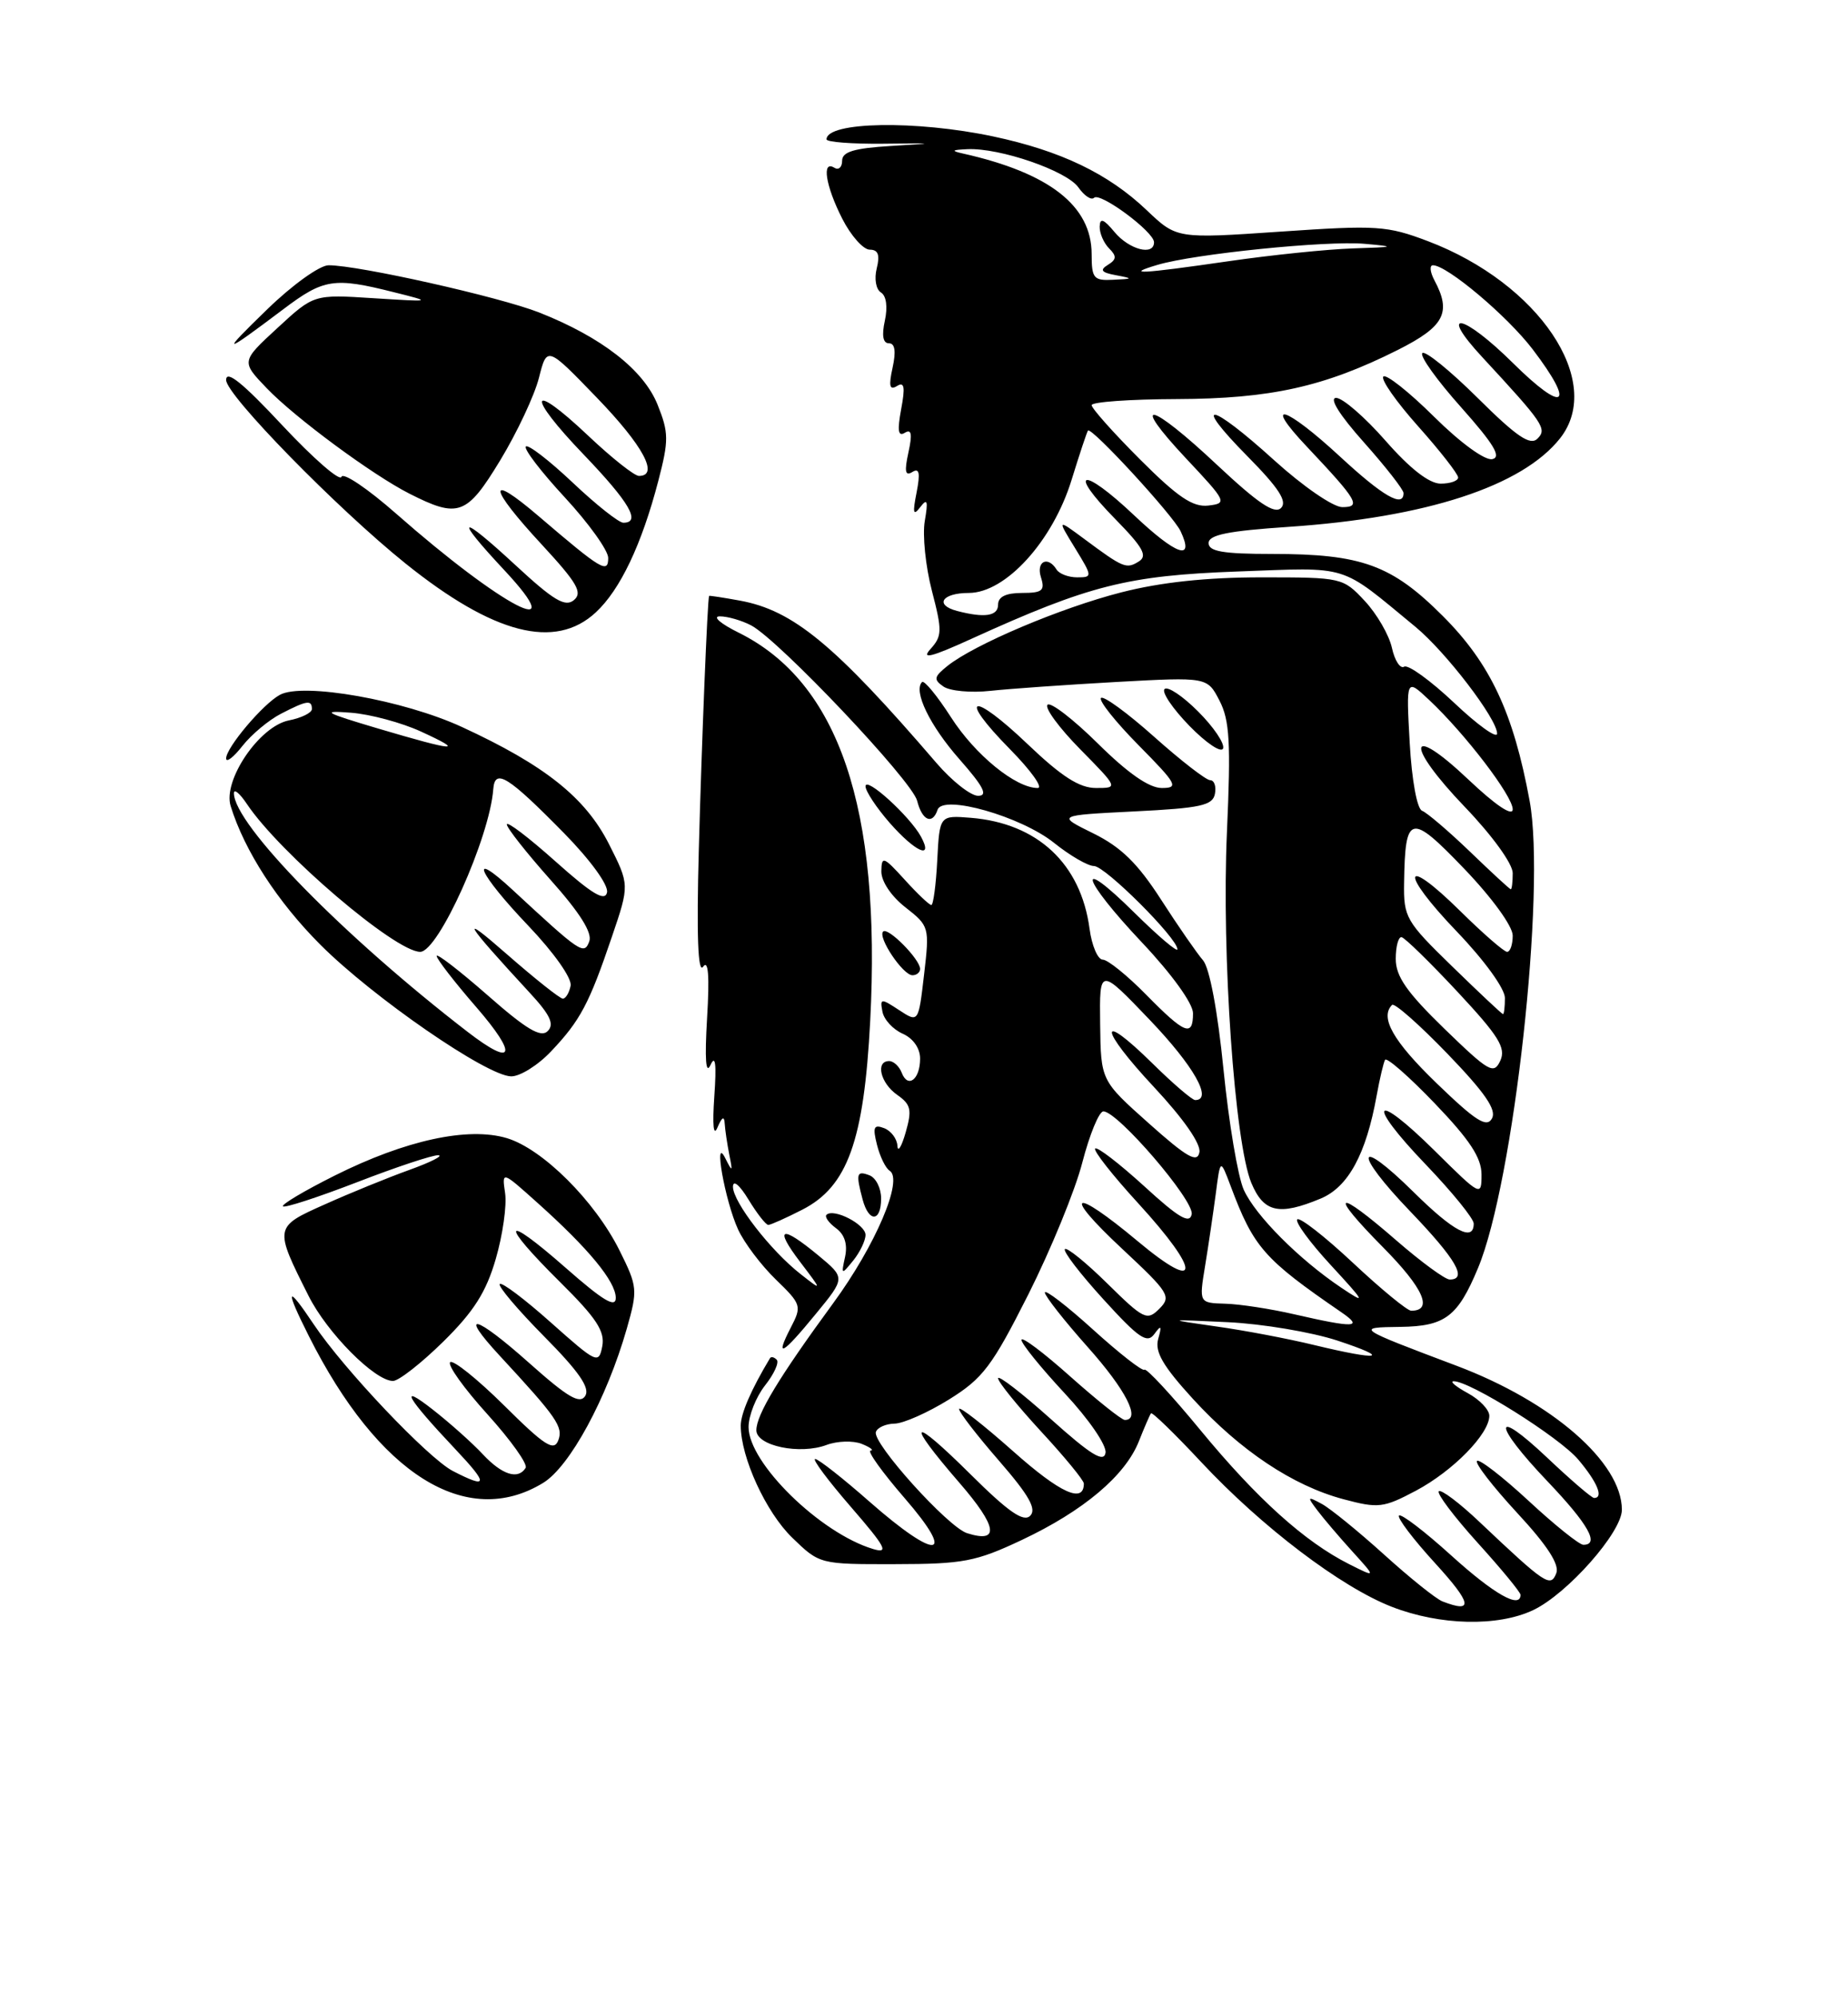 <?xml version="1.0" encoding="UTF-8" standalone="no"?>
<!DOCTYPE svg PUBLIC "-//W3C//DTD SVG 1.1//EN" "http://www.w3.org/Graphics/SVG/1.1/DTD/svg11.dtd" >
<svg xmlns="http://www.w3.org/2000/svg" xmlns:xlink="http://www.w3.org/1999/xlink" version="1.1" viewBox="0 0 237 256">
 <g >
 <path fill="currentColor"
d=" M 196.63 206.37 C 201.01 204.29 208.00 196.39 208.00 193.51 C 208.00 187.45 199.06 179.67 186.79 175.05 C 173.87 170.18 173.81 170.14 179.60 170.07 C 185.33 169.99 186.95 168.77 189.55 162.53 C 194.14 151.55 198.28 114.09 196.17 102.65 C 194.09 91.36 191.13 85.05 185.04 78.96 C 178.48 72.40 174.63 71.00 163.13 71.00 C 156.85 71.00 155.00 70.68 155.00 69.61 C 155.00 68.55 157.49 68.05 165.25 67.53 C 182.92 66.34 195.25 62.31 200.09 56.16 C 205.80 48.89 197.36 36.32 183.15 30.92 C 177.87 28.92 176.62 28.84 164.20 29.69 C 150.91 30.60 150.91 30.60 147.06 26.94 C 142.13 22.25 136.04 19.33 127.38 17.49 C 117.48 15.39 106.01 15.59 106.00 17.86 C 106.00 18.21 109.26 18.46 113.25 18.42 C 120.10 18.34 120.16 18.35 114.25 18.71 C 109.50 19.00 108.00 19.46 108.00 20.60 C 108.00 21.44 107.55 21.84 107.00 21.50 C 105.35 20.48 105.87 23.82 108.02 28.04 C 109.13 30.22 110.72 32.00 111.54 32.00 C 112.62 32.00 112.87 32.67 112.44 34.39 C 112.10 35.74 112.34 37.09 112.98 37.49 C 113.67 37.91 113.86 39.34 113.48 41.10 C 113.06 43.00 113.24 44.00 114.00 44.00 C 114.78 44.00 114.93 45.03 114.47 47.13 C 113.95 49.49 114.09 50.06 115.03 49.48 C 115.98 48.89 116.11 49.59 115.57 52.45 C 115.06 55.20 115.18 56.00 116.04 55.47 C 116.90 54.95 117.02 55.63 116.50 58.00 C 115.97 60.43 116.09 61.06 117.00 60.50 C 117.90 59.94 118.04 60.61 117.55 63.12 C 117.02 65.78 117.12 66.18 118.02 65.00 C 118.93 63.81 119.05 64.18 118.60 66.78 C 118.29 68.58 118.70 72.60 119.51 75.71 C 120.85 80.85 120.83 81.53 119.33 83.19 C 118.09 84.56 119.43 84.23 124.58 81.88 C 139.69 75.01 144.58 73.77 158.70 73.25 C 173.29 72.72 171.65 72.21 181.51 80.33 C 185.43 83.56 192.00 92.14 192.00 94.03 C 192.00 94.72 189.52 92.95 186.50 90.09 C 183.47 87.23 180.58 85.14 180.08 85.45 C 179.58 85.76 178.87 84.68 178.51 83.04 C 178.15 81.40 176.58 78.69 175.03 77.03 C 172.23 74.03 172.09 74.00 161.76 74.00 C 154.74 74.00 148.86 74.63 143.82 75.92 C 136.03 77.91 124.97 82.59 121.50 85.36 C 119.77 86.75 119.70 87.10 121.00 88.00 C 121.83 88.57 124.53 88.82 127.00 88.55 C 129.47 88.28 136.75 87.77 143.17 87.41 C 154.83 86.77 154.83 86.77 156.40 89.81 C 157.70 92.32 157.86 95.20 157.35 106.67 C 156.65 122.34 158.34 146.48 160.48 151.62 C 162.07 155.41 164.03 155.85 169.38 153.62 C 172.91 152.14 175.20 147.93 176.55 140.43 C 176.94 138.27 177.43 136.20 177.63 135.84 C 177.84 135.48 180.71 137.99 184.00 141.42 C 188.50 146.11 190.00 148.39 190.00 150.55 C 190.00 153.39 189.91 153.35 184.03 147.53 C 176.07 139.65 175.08 141.17 182.88 149.29 C 186.24 152.80 189.00 156.19 189.00 156.83 C 189.00 159.21 186.42 157.86 181.31 152.81 C 173.86 145.46 173.49 147.60 180.88 155.29 C 186.74 161.40 188.25 164.00 185.92 164.00 C 185.33 164.00 182.26 161.75 179.09 159.00 C 171.25 152.18 170.27 152.70 177.40 159.90 C 182.56 165.12 183.84 168.00 180.98 168.00 C 180.48 168.00 177.12 165.24 173.51 161.86 C 169.90 158.48 166.69 155.98 166.37 156.29 C 166.06 156.61 167.98 159.24 170.65 162.13 C 175.15 167.01 175.25 167.22 172.00 165.04 C 166.58 161.40 161.01 155.81 159.51 152.50 C 158.76 150.85 157.59 143.91 156.91 137.08 C 156.16 129.55 155.12 124.05 154.28 123.08 C 153.52 122.21 151.10 118.72 148.91 115.32 C 145.90 110.65 143.78 108.58 140.22 106.82 C 135.50 104.50 135.50 104.50 145.49 104.00 C 153.97 103.58 155.53 103.24 155.81 101.75 C 156.00 100.79 155.72 100.00 155.20 100.00 C 154.68 100.00 151.45 97.50 148.02 94.44 C 144.59 91.38 141.52 89.14 141.20 89.46 C 140.88 89.79 143.05 92.51 146.02 95.52 C 150.95 100.51 151.22 101.00 148.99 101.00 C 147.37 101.00 144.64 99.10 140.81 95.31 C 137.64 92.18 134.73 89.94 134.34 90.33 C 133.94 90.72 135.83 93.29 138.52 96.02 C 143.42 101.00 143.42 101.00 140.55 101.00 C 138.43 101.00 136.14 99.53 131.79 95.38 C 124.61 88.53 122.68 89.07 129.52 96.02 C 132.22 98.76 133.82 101.00 133.08 101.00 C 130.26 101.00 125.05 96.75 121.96 91.93 C 120.19 89.18 118.52 87.15 118.25 87.42 C 117.10 88.57 119.24 93.00 123.06 97.33 C 126.15 100.84 126.74 102.00 125.44 102.00 C 124.49 102.00 122.09 100.11 120.11 97.81 C 107.05 82.62 101.73 78.23 94.88 76.98 C 92.75 76.59 90.97 76.32 90.94 76.38 C 90.73 76.81 89.99 95.18 89.62 108.91 C 89.32 119.90 89.51 124.86 90.17 123.91 C 90.84 122.95 91.01 125.06 90.68 130.50 C 90.37 135.77 90.51 137.82 91.12 136.50 C 91.75 135.12 91.90 136.37 91.61 140.50 C 91.35 144.26 91.50 145.75 92.02 144.50 C 92.58 143.17 92.89 143.00 92.94 144.00 C 92.99 144.82 93.26 146.62 93.53 148.00 C 93.98 150.22 93.93 150.27 93.04 148.50 C 91.44 145.28 92.97 153.93 94.66 157.59 C 95.44 159.29 97.61 162.17 99.49 163.99 C 102.78 167.18 102.85 167.40 101.42 170.15 C 99.32 174.22 100.31 173.68 104.64 168.39 C 108.42 163.79 108.42 163.79 104.96 160.92 C 100.18 156.96 99.22 157.29 102.62 161.75 C 105.47 165.50 105.47 165.50 102.67 163.30 C 98.81 160.28 94.00 154.06 94.00 152.11 C 94.01 151.18 94.84 151.86 95.99 153.75 C 97.08 155.54 98.22 157.00 98.53 157.00 C 98.83 157.00 100.80 156.12 102.89 155.05 C 108.69 152.09 110.80 146.25 111.60 130.87 C 113.03 103.54 107.57 87.45 94.73 81.09 C 92.40 79.94 91.32 79.00 92.32 79.00 C 93.31 79.00 95.11 79.52 96.32 80.15 C 99.87 82.01 116.98 100.07 117.62 102.64 C 118.26 105.18 119.58 105.76 120.24 103.79 C 120.91 101.78 130.95 104.64 135.19 108.04 C 137.22 109.67 139.52 111.00 140.30 111.00 C 141.73 111.00 151.00 120.25 151.00 121.67 C 151.00 122.09 148.53 119.99 145.50 117.00 C 137.81 109.40 138.61 112.49 146.50 120.85 C 150.31 124.89 153.00 128.63 153.00 129.87 C 153.00 132.96 151.95 132.54 147.00 127.50 C 144.57 125.03 142.06 123.00 141.42 123.00 C 140.79 123.00 140.02 121.21 139.73 119.03 C 138.61 110.70 133.05 105.51 124.50 104.82 C 120.50 104.50 120.50 104.50 120.20 110.25 C 120.04 113.41 119.69 116.00 119.44 116.00 C 119.18 116.00 117.64 114.54 116.02 112.75 C 113.30 109.76 113.06 109.68 113.03 111.68 C 113.01 112.95 114.29 114.87 116.11 116.29 C 119.18 118.69 119.22 118.83 118.51 124.91 C 117.79 131.09 117.79 131.09 115.31 129.47 C 112.97 127.93 112.84 127.94 113.17 129.67 C 113.36 130.68 114.52 131.94 115.76 132.49 C 117.10 133.08 118.00 134.35 118.00 135.68 C 118.00 138.36 116.43 139.56 115.64 137.49 C 115.32 136.67 114.60 136.00 114.03 136.00 C 112.24 136.00 112.91 138.83 115.06 140.33 C 116.83 141.57 116.98 142.24 116.15 145.14 C 115.62 146.99 115.14 147.76 115.09 146.86 C 115.04 145.95 114.27 144.94 113.39 144.60 C 112.06 144.09 111.90 144.46 112.47 146.73 C 112.85 148.24 113.58 149.74 114.09 150.05 C 115.89 151.17 112.29 159.62 106.85 167.04 C 99.90 176.53 97.00 181.32 97.00 183.32 C 97.00 185.32 102.58 186.49 106.01 185.20 C 107.38 184.69 109.40 184.63 110.50 185.06 C 111.60 185.50 112.12 185.89 111.65 185.93 C 111.18 185.97 113.14 188.70 116.00 192.00 C 122.76 199.80 120.19 200.09 111.54 192.50 C 108.10 189.47 104.95 187.00 104.54 187.00 C 104.13 187.00 106.19 189.76 109.12 193.14 C 113.60 198.31 114.05 199.16 111.97 198.54 C 105.19 196.51 96.00 187.52 96.00 182.91 C 96.00 181.46 96.95 179.06 98.11 177.58 C 99.28 176.10 99.95 174.62 99.61 174.28 C 99.28 173.94 98.89 173.85 98.75 174.08 C 96.32 178.13 95.00 181.18 95.00 182.73 C 95.00 186.80 98.23 193.83 101.60 197.09 C 105.12 200.50 105.13 200.50 114.81 200.48 C 123.53 200.47 125.15 200.16 131.05 197.38 C 138.94 193.66 144.30 189.15 146.05 184.75 C 146.76 182.96 147.46 181.34 147.61 181.15 C 147.76 180.95 150.66 183.77 154.07 187.42 C 161.83 195.72 171.98 203.42 178.50 205.95 C 184.67 208.35 192.09 208.52 196.63 206.37 Z  M 69.65 190.07 C 73.08 187.98 77.82 179.24 80.38 170.31 C 81.80 165.31 81.77 164.93 79.45 160.27 C 76.29 153.93 69.59 147.26 65.01 145.88 C 60.03 144.39 51.99 146.14 42.92 150.68 C 39.04 152.62 36.06 154.39 36.29 154.62 C 36.52 154.85 40.80 153.45 45.81 151.52 C 50.82 149.58 55.50 148.03 56.21 148.07 C 56.92 148.11 55.25 148.96 52.50 149.95 C 49.75 150.94 44.88 152.92 41.68 154.36 C 35.14 157.27 35.14 157.29 39.57 166.09 C 41.95 170.84 48.07 177.00 50.40 177.00 C 51.13 177.00 54.03 174.73 56.85 171.96 C 60.76 168.11 62.35 165.61 63.58 161.36 C 64.47 158.31 65.01 154.52 64.78 152.94 C 64.36 150.07 64.36 150.07 68.93 154.17 C 75.49 160.04 78.94 164.23 78.97 166.33 C 78.99 167.71 77.36 166.73 72.50 162.46 C 64.41 155.36 63.99 156.57 71.85 164.35 C 76.49 168.94 77.60 170.64 77.24 172.55 C 76.79 174.87 76.54 174.75 70.67 169.53 C 67.32 166.54 64.36 164.31 64.09 164.57 C 63.83 164.84 66.38 167.85 69.77 171.28 C 74.24 175.79 75.69 177.89 75.06 178.91 C 74.37 180.02 72.82 179.11 67.88 174.71 C 60.91 168.50 58.70 167.95 64.09 173.77 C 71.45 181.72 72.26 182.89 71.59 184.63 C 71.04 186.06 69.83 185.29 64.66 180.15 C 61.21 176.74 58.09 174.24 57.73 174.60 C 57.37 174.97 59.52 177.97 62.51 181.27 C 65.50 184.58 67.71 187.67 67.41 188.14 C 66.45 189.70 64.39 189.04 61.92 186.40 C 60.59 184.97 57.70 182.39 55.50 180.67 C 51.02 177.16 52.13 179.11 58.40 185.75 C 62.68 190.28 62.61 190.88 58.07 188.54 C 54.91 186.90 44.08 175.49 40.24 169.75 C 36.74 164.51 36.50 165.08 39.61 171.25 C 48.52 188.97 59.83 196.06 69.65 190.07 Z  M 111.00 158.28 C 111.00 156.93 106.93 154.83 106.00 155.70 C 105.73 155.95 106.27 156.72 107.20 157.41 C 108.32 158.22 108.72 159.48 108.38 161.08 C 107.87 163.42 107.90 163.44 109.43 161.56 C 110.29 160.49 111.00 159.01 111.00 158.28 Z  M 113.00 153.61 C 113.00 152.29 112.33 150.95 111.50 150.64 C 109.85 150.01 109.74 150.41 110.63 153.75 C 111.43 156.73 113.00 156.63 113.00 153.61 Z  M 70.68 134.75 C 74.42 130.80 75.55 128.68 78.47 120.08 C 80.74 113.41 80.74 113.41 78.10 108.19 C 75.07 102.22 69.87 98.08 59.24 93.18 C 51.76 89.73 38.89 87.45 35.91 89.05 C 33.75 90.20 29.00 95.82 29.00 97.21 C 29.00 97.79 29.94 97.08 31.09 95.61 C 32.24 94.15 34.46 92.29 36.04 91.48 C 39.35 89.77 40.00 89.67 40.00 90.88 C 40.00 91.36 38.66 92.02 37.03 92.34 C 33.26 93.10 28.56 100.01 29.58 103.31 C 31.35 109.04 35.60 115.60 41.09 121.09 C 47.85 127.85 62.43 137.91 65.55 137.96 C 66.68 137.98 68.99 136.54 70.68 134.75 Z  M 118.00 124.19 C 118.00 122.96 113.88 118.79 113.26 119.40 C 112.53 120.13 115.80 125.00 117.02 125.00 C 117.56 125.00 118.00 124.63 118.00 124.19 Z  M 118.12 107.25 C 116.70 104.63 111.00 99.45 111.00 100.78 C 111.00 101.41 112.40 103.52 114.10 105.47 C 117.39 109.21 119.75 110.26 118.12 107.25 Z  M 153.65 91.19 C 151.68 89.21 149.74 87.92 149.35 88.32 C 148.95 88.71 150.40 90.84 152.55 93.05 C 154.71 95.26 156.65 96.56 156.86 95.92 C 157.07 95.29 155.63 93.16 153.65 91.19 Z  M 76.41 78.49 C 79.54 75.59 82.30 69.79 84.43 61.62 C 85.78 56.44 85.77 55.46 84.34 51.89 C 82.55 47.41 77.15 43.21 69.14 40.05 C 64.04 38.05 46.00 34.00 42.14 34.00 C 41.01 34.00 37.50 36.51 34.30 39.62 C 28.19 45.54 28.48 45.55 36.33 39.64 C 41.52 35.72 42.83 35.52 50.50 37.45 C 55.50 38.70 55.50 38.70 47.87 38.22 C 40.25 37.73 40.25 37.73 35.59 42.03 C 30.92 46.33 30.92 46.33 34.21 49.76 C 37.81 53.52 47.75 60.86 52.50 63.27 C 58.79 66.46 59.86 66.07 64.15 59.00 C 66.32 55.42 68.55 50.67 69.12 48.42 C 70.15 44.35 70.15 44.35 76.57 51.00 C 82.49 57.13 84.57 61.00 81.94 61.00 C 81.36 61.00 78.43 58.68 75.43 55.84 C 67.84 48.67 67.42 50.53 74.88 58.29 C 80.73 64.39 82.25 67.00 79.94 67.00 C 79.36 67.00 76.43 64.68 73.43 61.84 C 70.43 59.01 67.73 56.93 67.44 57.23 C 67.14 57.53 69.39 60.47 72.45 63.77 C 75.50 67.07 78.00 70.55 78.00 71.51 C 78.00 73.57 77.14 73.05 69.08 66.16 C 62.38 60.43 62.60 62.38 69.50 69.82 C 74.03 74.72 74.75 75.96 73.60 76.92 C 72.48 77.85 70.98 76.95 66.10 72.43 C 58.87 65.74 58.11 66.06 64.64 73.04 C 73.54 82.56 64.42 77.81 50.83 65.86 C 47.17 62.64 44.00 60.50 43.79 61.12 C 43.59 61.73 40.18 58.76 36.21 54.52 C 31.12 49.07 29.00 47.36 29.00 48.71 C 29.00 50.63 43.24 65.18 52.00 72.22 C 63.31 81.30 71.20 83.33 76.41 78.49 Z  M 185.00 205.26 C 184.18 204.95 180.80 202.24 177.50 199.25 C 174.20 196.27 170.60 193.34 169.50 192.75 C 167.65 191.75 167.61 191.82 168.95 193.59 C 169.74 194.64 171.77 197.02 173.45 198.87 C 176.50 202.23 176.50 202.23 173.00 200.47 C 167.31 197.60 161.20 192.09 153.98 183.34 C 150.26 178.82 147.01 175.32 146.77 175.56 C 146.53 175.80 143.56 173.48 140.17 170.41 C 136.78 167.34 134.00 165.21 134.00 165.67 C 134.01 166.12 136.48 169.27 139.50 172.66 C 144.41 178.16 146.37 182.01 144.25 182.00 C 143.84 181.99 140.69 179.48 137.25 176.42 C 133.81 173.35 131.00 171.24 131.00 171.74 C 131.00 172.23 133.49 175.30 136.53 178.57 C 139.64 181.90 141.94 185.25 141.78 186.21 C 141.57 187.51 139.89 186.48 134.75 181.87 C 131.04 178.55 128.00 176.20 128.00 176.66 C 128.00 177.12 130.48 180.18 133.50 183.46 C 136.53 186.73 139.00 189.74 139.00 190.15 C 139.00 192.76 135.98 191.39 129.94 186.02 C 126.12 182.63 123.00 180.19 123.00 180.60 C 123.00 181.01 125.31 184.00 128.13 187.24 C 131.97 191.66 132.97 193.43 132.12 194.28 C 131.27 195.13 129.35 193.81 124.49 188.99 C 116.77 181.33 115.98 181.90 123.03 190.04 C 127.92 195.68 128.25 197.85 124.02 196.51 C 121.57 195.73 111.85 184.95 112.33 183.54 C 112.52 182.97 113.60 182.49 114.73 182.47 C 115.86 182.45 118.99 181.06 121.70 179.38 C 126.06 176.67 127.23 175.12 131.88 165.91 C 134.76 160.18 137.89 152.57 138.81 148.98 C 139.74 145.40 140.95 142.46 141.50 142.45 C 143.31 142.41 153.17 153.88 152.83 155.63 C 152.58 156.92 151.17 156.10 146.72 152.02 C 143.53 149.12 140.72 146.95 140.45 147.21 C 140.19 147.47 142.68 150.64 145.99 154.25 C 154.07 163.07 154.02 165.87 145.91 159.09 C 137.50 152.06 136.08 152.77 143.93 160.08 C 149.94 165.69 150.25 166.18 148.68 167.75 C 147.11 169.32 146.68 169.11 142.02 164.52 C 139.29 161.83 136.83 159.84 136.57 160.10 C 136.30 160.37 138.52 163.26 141.51 166.54 C 146.04 171.52 147.11 172.25 148.03 171.00 C 148.92 169.78 149.02 169.90 148.53 171.64 C 148.08 173.26 149.15 175.10 152.98 179.29 C 159.05 185.92 165.80 190.43 172.30 192.16 C 176.77 193.35 177.41 193.28 181.60 191.06 C 186.35 188.53 191.00 183.79 191.00 181.46 C 191.00 180.69 189.76 179.39 188.25 178.57 C 186.74 177.75 185.91 177.06 186.40 177.04 C 188.42 176.95 199.99 184.21 202.41 187.08 C 204.86 189.98 205.69 192.00 204.44 192.00 C 204.13 192.00 201.43 189.68 198.44 186.85 C 191.35 180.15 191.39 182.46 198.50 189.91 C 203.70 195.37 205.18 198.00 203.06 198.00 C 202.54 198.00 199.37 195.46 196.03 192.36 C 192.68 189.26 189.70 186.96 189.42 187.25 C 189.13 187.54 191.44 190.52 194.55 193.89 C 198.42 198.06 200.02 200.52 199.59 201.64 C 198.86 203.52 198.20 203.07 189.77 195.10 C 187.17 192.63 184.81 190.86 184.52 191.14 C 184.24 191.43 186.48 194.40 189.50 197.74 C 192.53 201.08 195.00 204.08 195.00 204.41 C 195.00 206.26 191.60 204.33 186.13 199.38 C 182.71 196.28 179.69 193.98 179.42 194.25 C 179.14 194.52 181.23 197.28 184.06 200.37 C 188.77 205.53 189.01 206.81 185.00 205.26 Z  M 168.51 172.39 C 165.22 171.59 159.60 170.52 156.01 170.02 C 149.50 169.09 149.50 169.09 157.50 169.47 C 161.90 169.68 168.20 170.74 171.50 171.82 C 178.56 174.15 177.01 174.44 168.51 172.39 Z  M 166.00 168.46 C 162.97 167.76 158.99 167.15 157.14 167.10 C 153.77 167.00 153.77 167.00 154.55 162.25 C 154.98 159.64 155.59 155.47 155.92 153.00 C 156.50 148.50 156.50 148.50 157.82 152.00 C 160.77 159.88 162.09 161.38 172.03 168.20 C 174.92 170.18 173.71 170.23 166.00 168.46 Z  M 147.33 143.98 C 141.18 138.50 141.18 138.50 141.09 131.24 C 141.00 123.98 141.00 123.98 147.47 130.74 C 153.10 136.63 155.58 141.00 153.28 141.00 C 152.89 141.00 150.43 138.89 147.81 136.31 C 140.74 129.35 140.91 131.76 148.02 139.36 C 151.78 143.39 154.03 146.61 153.82 147.69 C 153.55 149.10 152.24 148.36 147.33 143.98 Z  M 184.24 138.84 C 178.66 133.45 176.93 130.40 178.53 128.80 C 178.83 128.51 182.02 131.32 185.63 135.06 C 190.46 140.07 191.96 142.25 191.34 143.36 C 190.66 144.58 189.25 143.68 184.24 138.84 Z  M 185.25 131.87 C 180.41 127.17 179.00 125.15 179.00 122.90 C 179.00 121.31 179.34 120.05 179.75 120.12 C 180.16 120.19 183.38 123.33 186.91 127.11 C 192.21 132.79 193.16 134.31 192.41 135.95 C 191.58 137.76 190.96 137.40 185.25 131.87 Z  M 186.25 123.88 C 180.30 118.10 180.00 117.58 180.07 113.15 C 180.20 104.30 180.87 104.15 187.78 111.35 C 191.35 115.07 194.00 118.72 194.00 119.91 C 194.00 121.06 193.68 122.00 193.28 122.00 C 192.89 122.00 190.20 119.66 187.31 116.81 C 179.83 109.43 179.43 111.69 186.84 119.41 C 190.37 123.09 193.00 126.72 193.00 127.91 C 193.00 129.06 192.89 129.99 192.75 129.98 C 192.61 129.97 189.69 127.23 186.25 123.88 Z  M 188.50 109.14 C 185.75 106.50 182.99 104.15 182.38 103.92 C 181.73 103.68 181.06 100.00 180.79 95.22 C 180.33 86.94 180.33 86.94 183.29 89.72 C 187.92 94.07 194.00 102.02 194.00 103.73 C 194.00 104.69 191.82 103.23 188.32 99.92 C 180.49 92.51 180.14 95.39 187.90 103.47 C 191.39 107.11 194.00 110.72 194.00 111.91 C 194.00 113.06 193.89 113.99 193.75 113.98 C 193.61 113.97 191.25 111.79 188.50 109.14 Z  M 122.75 78.31 C 119.81 77.54 120.80 76.00 124.25 76.00 C 128.98 75.99 135.01 69.36 137.43 61.50 C 138.45 58.20 139.39 55.36 139.53 55.19 C 139.96 54.66 150.45 66.05 151.41 68.09 C 153.24 71.99 150.88 71.18 145.45 66.05 C 138.76 59.72 136.76 60.15 143.06 66.56 C 146.61 70.18 147.20 71.26 146.04 71.97 C 144.45 72.96 144.06 72.80 139.04 69.07 C 135.57 66.50 135.57 66.50 137.87 70.25 C 140.12 73.92 140.12 74.00 138.14 74.00 C 137.03 74.00 135.84 73.55 135.50 73.00 C 134.38 71.19 132.85 71.96 133.50 74.00 C 134.04 75.70 133.68 76.00 131.07 76.00 C 129.01 76.00 128.00 76.49 128.00 77.50 C 128.00 78.97 126.27 79.23 122.75 78.31 Z  M 156.12 59.62 C 147.46 51.48 144.73 50.89 152.10 58.75 C 157.33 64.31 157.42 64.51 154.96 64.80 C 152.98 65.03 151.04 63.72 146.21 58.89 C 142.79 55.47 140.00 52.34 140.00 51.93 C 140.00 51.52 144.90 51.17 150.90 51.15 C 162.94 51.11 169.84 49.58 179.25 44.86 C 185.24 41.85 186.18 40.07 183.96 35.93 C 183.40 34.87 183.31 34.00 183.77 34.00 C 185.58 34.00 193.28 40.48 196.55 44.76 C 202.12 52.07 200.66 53.09 194.03 46.53 C 187.62 40.19 184.33 39.56 190.09 45.77 C 197.97 54.28 198.43 54.97 197.18 56.22 C 196.25 57.15 194.53 55.99 189.52 51.02 C 185.96 47.49 182.76 44.90 182.41 45.26 C 182.05 45.62 184.29 48.74 187.38 52.20 C 191.59 56.93 192.59 58.59 191.38 58.85 C 190.44 59.05 187.29 56.76 183.90 53.40 C 180.69 50.22 177.76 47.91 177.41 48.26 C 177.05 48.62 179.06 51.49 181.88 54.65 C 184.70 57.81 187.00 60.76 187.00 61.20 C 187.00 61.64 185.99 61.99 184.75 61.99 C 183.28 61.98 180.82 60.06 177.69 56.49 C 175.04 53.47 172.19 51.00 171.36 51.00 C 170.42 51.00 171.77 53.17 174.92 56.70 C 177.71 59.83 180.00 62.76 180.00 63.20 C 180.00 65.14 177.35 63.61 171.83 58.50 C 164.82 52.02 161.81 51.13 167.60 57.25 C 174.12 64.16 174.61 65.00 172.14 65.00 C 170.97 65.00 167.10 62.33 163.42 59.00 C 155.13 51.48 152.72 51.13 159.99 58.49 C 164.01 62.56 165.12 64.28 164.29 65.11 C 163.46 65.94 161.34 64.51 156.12 59.62 Z  M 140.00 32.58 C 140.00 26.39 134.60 22.17 123.50 19.68 C 121.93 19.33 122.05 19.21 124.07 19.12 C 128.22 18.93 136.81 21.89 138.30 24.02 C 139.06 25.10 139.96 25.70 140.31 25.35 C 141.08 24.59 148.00 29.71 148.00 31.05 C 148.00 32.83 144.83 32.01 142.94 29.75 C 141.54 28.06 141.06 27.89 141.03 29.05 C 141.01 29.90 141.56 31.16 142.24 31.84 C 143.23 32.83 143.20 33.26 142.08 33.95 C 141.01 34.61 141.24 34.93 143.09 35.27 C 145.36 35.70 145.34 35.74 142.75 35.86 C 140.26 35.99 140.00 35.68 140.00 32.58 Z  M 148.44 33.95 C 153.17 32.54 170.10 30.82 175.00 31.25 C 179.08 31.61 178.94 31.67 173.50 31.84 C 170.20 31.95 163.00 32.69 157.50 33.49 C 146.23 35.12 144.17 35.22 148.44 33.95 Z  M 60.00 132.28 C 44.07 120.01 30.00 105.65 30.00 101.67 C 30.00 101.06 30.74 101.67 31.65 103.03 C 35.87 109.35 50.70 122.00 53.89 122.00 C 56.22 122.00 62.80 107.37 63.26 101.15 C 63.47 98.43 65.13 99.46 72.35 106.80 C 75.73 110.25 78.05 113.44 77.85 114.38 C 77.59 115.59 75.94 114.61 71.25 110.42 C 67.81 107.35 65.00 105.21 65.00 105.67 C 65.01 106.13 67.53 109.32 70.60 112.77 C 74.38 117.00 75.99 119.57 75.57 120.67 C 74.90 122.44 74.48 122.15 65.75 114.07 C 59.91 108.66 61.34 111.94 67.75 118.65 C 71.05 122.11 73.36 125.39 73.18 126.34 C 73.00 127.25 72.55 128.00 72.18 128.00 C 71.80 127.99 68.58 125.43 65.00 122.30 C 58.73 116.81 59.52 118.14 67.94 127.25 C 70.57 130.09 71.12 131.28 70.24 132.16 C 69.36 133.04 67.50 131.93 62.54 127.57 C 58.94 124.42 56.00 122.15 56.00 122.53 C 56.00 122.91 58.29 125.88 61.10 129.11 C 66.46 135.30 65.92 136.84 60.00 132.28 Z  M 48.50 93.38 C 41.57 91.32 41.10 91.05 45.00 91.35 C 47.48 91.54 51.52 92.63 54.00 93.77 C 59.78 96.42 58.43 96.32 48.50 93.38 Z "/>
</g>
</svg>